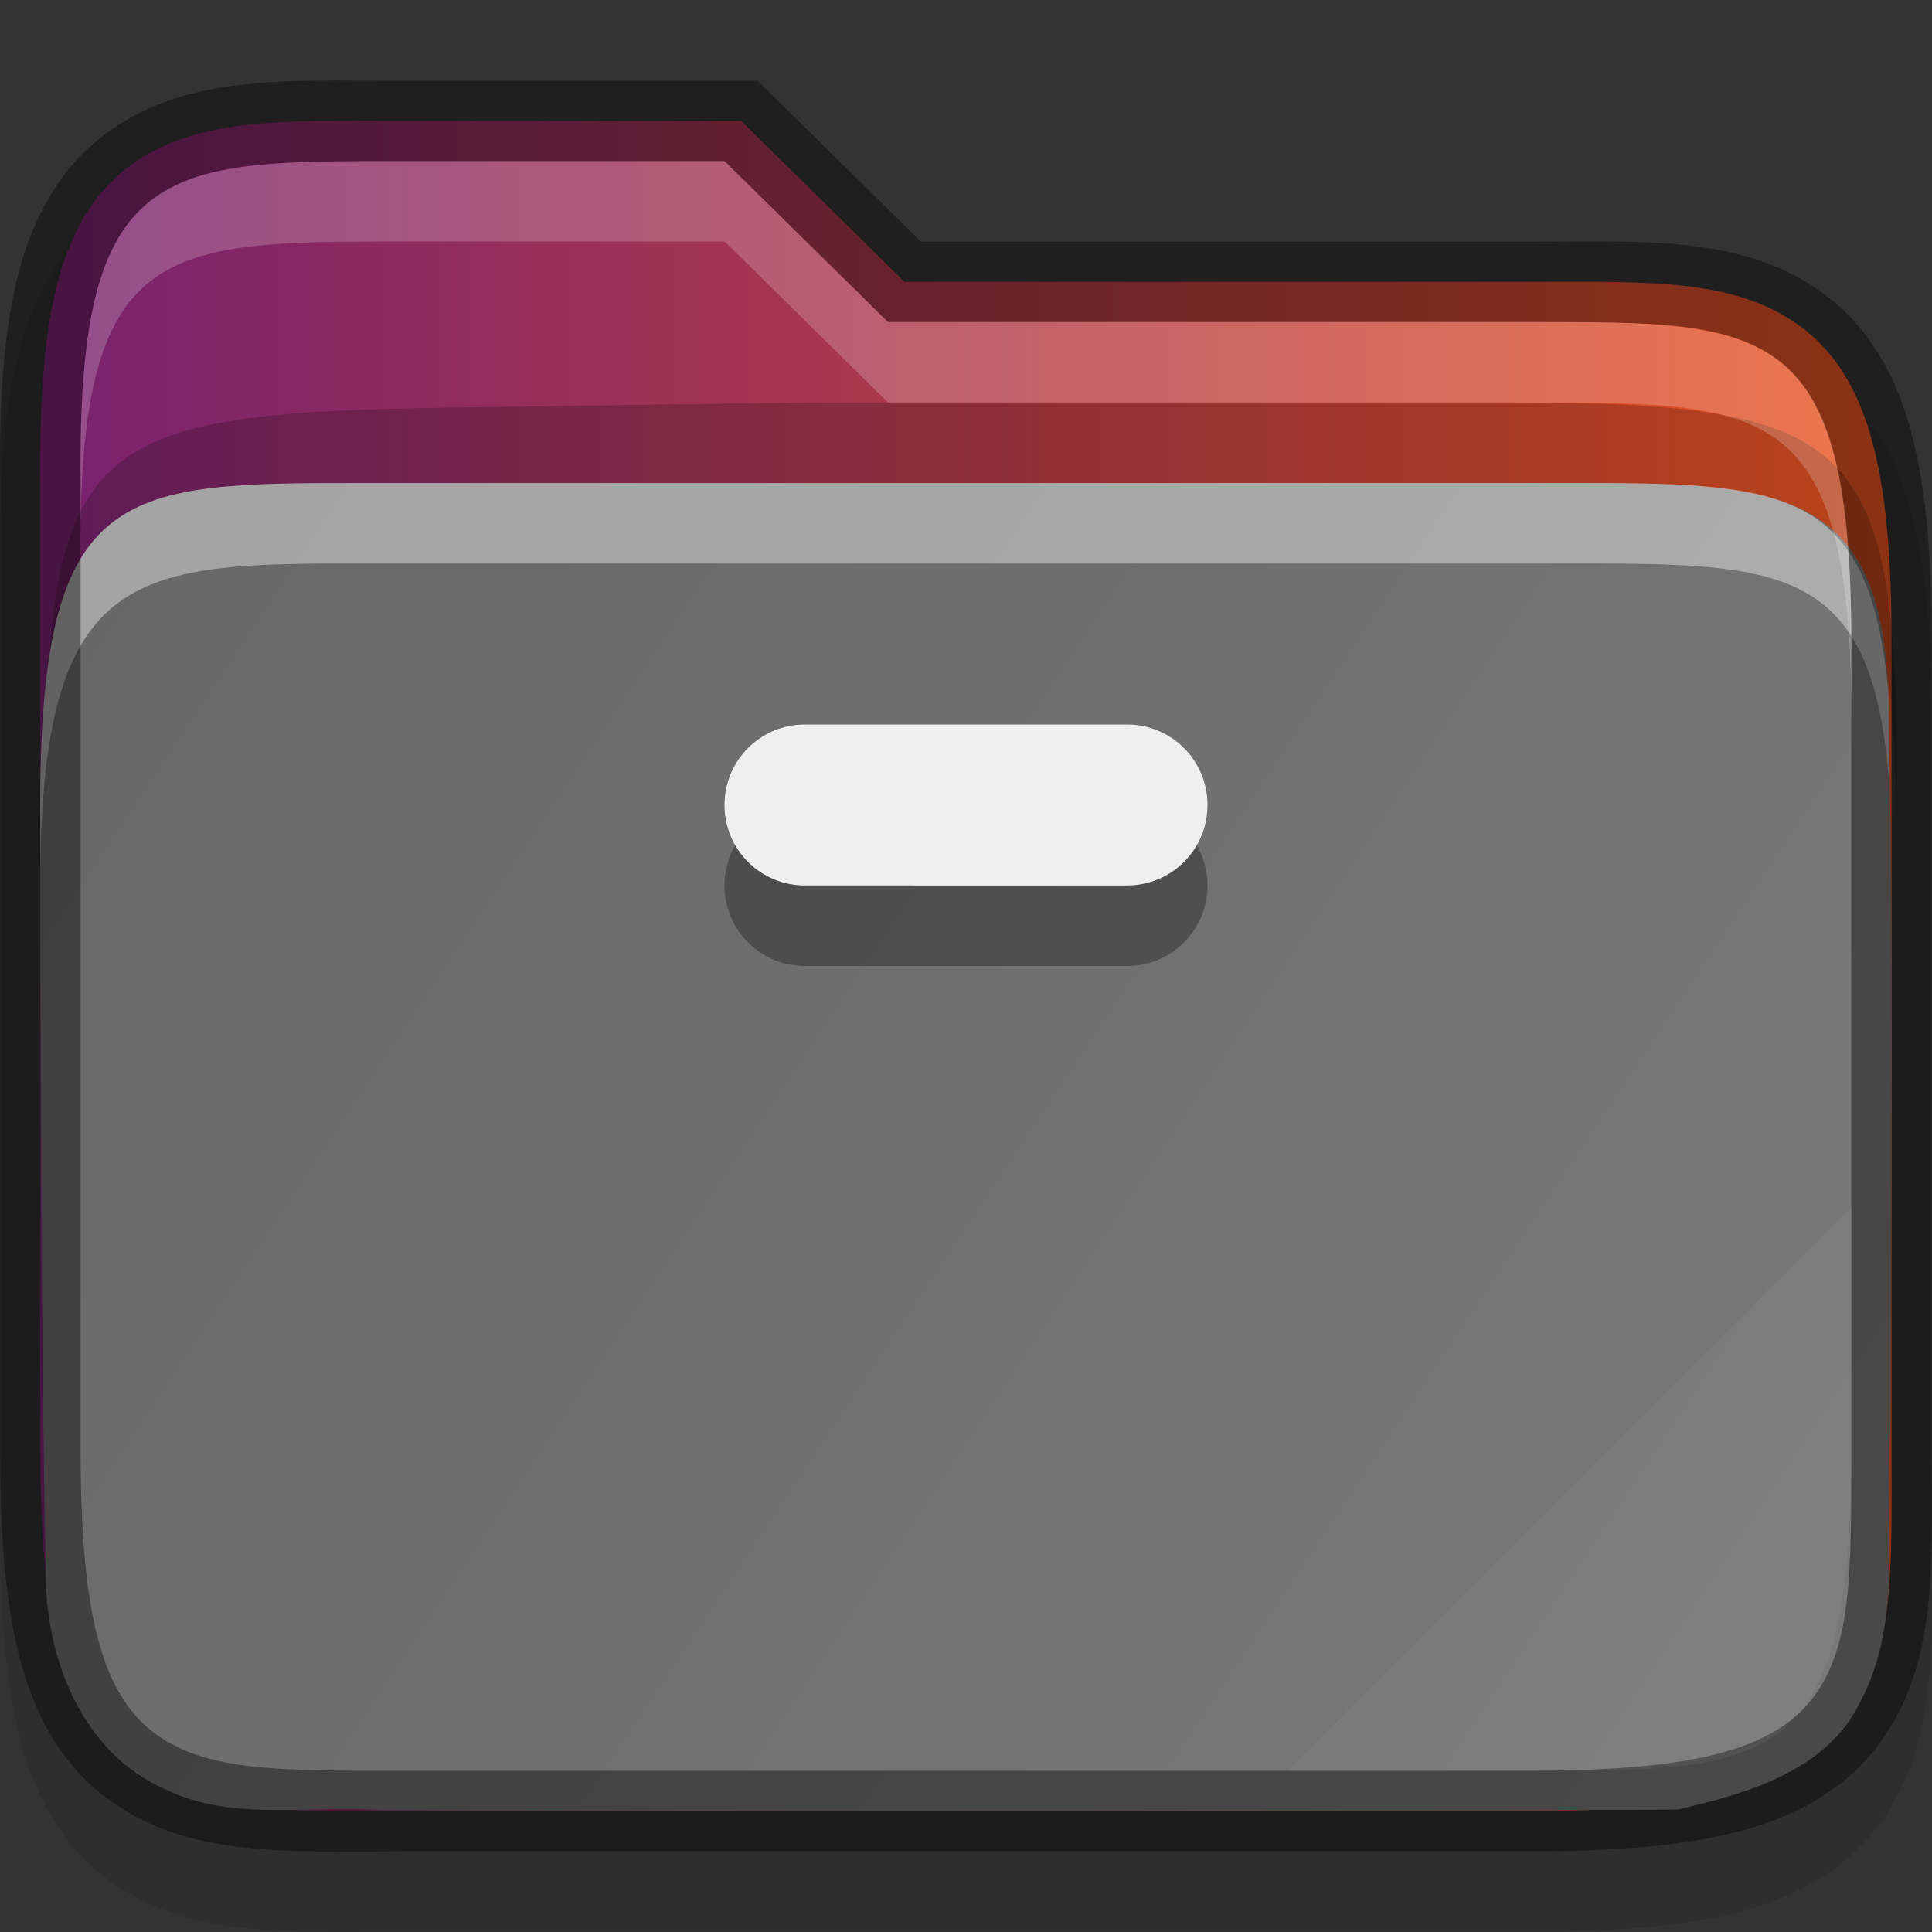<?xml version="1.0" encoding="UTF-8" standalone="no"?>
<!-- Created with Inkscape (http://www.inkscape.org/) -->

<svg
   width="24"
   height="24"
   viewBox="0 0 24 24"
   version="1.1"
   id="svg1108"
   sodipodi:docname="system-file-manager.svg"
   inkscape:version="1.1.2 (0a00cf5339, 2022-02-04)"
   xmlns:inkscape="http://www.inkscape.org/namespaces/inkscape"
   xmlns:sodipodi="http://sodipodi.sourceforge.net/DTD/sodipodi-0.dtd"
   xmlns:xlink="http://www.w3.org/1999/xlink"
   xmlns="http://www.w3.org/2000/svg"
   xmlns:svg="http://www.w3.org/2000/svg">
  <rect x="0" y="0" width="24" height="24" fill="#333333" stroke="none"/>
  <sodipodi:namedview
     id="namedview1110"
     pagecolor="#ffffff"
     bordercolor="#666666"
     borderopacity="1.0"
     inkscape:pageshadow="2"
     inkscape:pageopacity="0.0"
     inkscape:pagecheckerboard="0"
     inkscape:document-units="px"
     showgrid="false"
     units="px"
     inkscape:zoom="11.377029"
     inkscape:cx="8.9214852"
     inkscape:cy="15.90925"
     inkscape:window-width="1846"
     inkscape:window-height="1011"
     inkscape:window-x="74"
     inkscape:window-y="32"
     inkscape:window-maximized="1"
     inkscape:current-layer="svg1108" />
  <defs
     id="defs1105">
    <linearGradient
       inkscape:collect="always"
       xlink:href="#linearGradient1579"
       id="linearGradient1165"
       x1="-0.001"
       y1="6.001"
       x2="23.998"
       y2="22"
       gradientUnits="userSpaceOnUse" />
    <linearGradient
       inkscape:collect="always"
       id="linearGradient1579">
      <stop
         style="stop-color:#666666;stop-opacity:1;"
         offset="0"
         id="stop1575" />
      <stop
         style="stop-color:#7a7a7a;stop-opacity:1"
         offset="1"
         id="stop1577" />
    </linearGradient>
    <linearGradient
       inkscape:collect="always"
       id="linearGradient957">
      <stop
         style="stop-color:#77216f;stop-opacity:1"
         offset="0"
         id="stop953" />
      <stop
         style="stop-color:#e95420;stop-opacity:1"
         offset="1"
         id="stop955" />
    </linearGradient>
    <linearGradient
       inkscape:collect="always"
       xlink:href="#linearGradient957"
       id="linearGradient1153"
       x1="0.5"
       y1="12"
       x2="23.5"
       y2="12"
       gradientUnits="userSpaceOnUse" />
  </defs>
  <path
     d="m 5.001,2.003 c -1.488,0 -2.746,-0.09 -3.761,0.715 -0.524,0.416 -0.851,1.028 -1.025,1.734 -0.172,0.699 -0.224,1.52 -0.213,2.562 V 18.998 c 0,1.041 0.061,1.859 0.234,2.554 0.175,0.702 0.495,1.31 1.015,1.726 1.008,0.807 2.261,0.719 3.749,0.719 h 13.998 c 1.041,0 1.859,-0.061 2.554,-0.234 0.702,-0.175 1.31,-0.495 1.726,-1.015 0.807,-1.008 0.719,-2.261 0.719,-3.749 V 9.001 c 0,-1.041 -0.061,-1.859 -0.234,-2.554 C 23.587,5.745 23.268,5.137 22.747,4.721 21.739,3.914 20.486,4.002 18.998,4.002 H 11.441 L 9.41,2.003 Z"
     style="color:#000000;font-variant-ligatures:normal;font-variant-position:normal;font-variant-caps:normal;font-variant-numeric:normal;font-variant-alternates:normal;font-feature-settings:normal;text-indent:0;text-decoration-line:none;text-decoration-style:solid;text-decoration-color:#000000;text-transform:none;text-orientation:mixed;dominant-baseline:auto;white-space:normal;shape-padding:0;opacity:0.1;isolation:auto;mix-blend-mode:normal;solid-color:#000000;fill:#000000;fill-opacity:1;stroke-width:1;color-rendering:auto;image-rendering:auto;shape-rendering:auto"
     id="path1537" />
  <path
     d="m 5.001,1.501 c -1.5,0 -2.617,-0.054 -3.451,0.607 C 1.133,2.439 0.856,2.938 0.701,3.569 0.545,4.201 0.49,4.985 0.501,6.006 V 17.999 c 0,1.021 0.061,1.803 0.219,2.433 0.157,0.63 0.43,1.126 0.844,1.457 0.828,0.662 1.937,0.609 3.437,0.609 H 18.999 c 1.021,0 1.803,-0.061 2.433,-0.219 0.63,-0.158 1.126,-0.43 1.457,-0.844 0.663,-0.828 0.609,-1.937 0.609,-3.437 V 8 c 0,-1.021 -0.061,-1.803 -0.219,-2.433 C 23.123,4.937 22.851,4.441 22.437,4.11 21.609,3.448 20.499,3.501 18.999,3.501 H 11.237 L 9.206,1.501 Z"
     style="color:#000000;font-variant-ligatures:normal;font-variant-position:normal;font-variant-caps:normal;font-variant-numeric:normal;font-variant-alternates:normal;font-feature-settings:normal;text-indent:0;text-decoration-line:none;text-decoration-style:solid;text-decoration-color:#000000;text-transform:none;text-orientation:mixed;dominant-baseline:auto;white-space:normal;shape-padding:0;isolation:auto;mix-blend-mode:normal;solid-color:#000000;fill:url(#linearGradient1153);fill-opacity:1.0;stroke-width:1;color-rendering:auto;image-rendering:auto;shape-rendering:auto"
     id="path896" />
  <path
     d="m 12.036,5 h -2.033 L 5.442,5.066 c -4.42,0.073 -4.875,0.455 -4.875,4.867 v 1 c 0,-4.412 0.455,-4.794 4.875,-4.867 L 10.002,6 h 2.033 6.656 c 4.421,0 4.875,0.453 4.875,4.865 v -1 C 23.567,5.453 23.113,5 18.692,5 Z"
     style="color:#000000;opacity:0.2;fill:#000000;fill-opacity:1"
     id="path1925"
     sodipodi:nodetypes="cccsccccscssc" />
  <path
     d="m 4.497,6.001 c -2.965,0 -3.973,0.015 -3.997,3.873 -3.001e-4,2.53 0.01,7.06 0.068,9.589 -0.022,1.09 0.429,2.309 1.496,2.769 0.831,0.403 1.784,0.187 2.672,0.254 5.366,0.023 10.735,0.016 16.099,-0.006 0.864,-0.199 1.865,-0.477 2.28,-1.35 0.536,-1.022 0.288,-2.217 0.367,-3.32 0.017,-2.785 0.017,-3.875 0.017,-5.784 -8e-4,-1.126 -0.023,-2.252 -0.039,-3.377 -0.091,-2.601 -1.348,-2.648 -3.962,-2.648 z"
     style="color:#000000;fill:url(#linearGradient1165);fill-opacity:1;stroke-width:1"
     id="path860"
     sodipodi:nodetypes="cccccccccccc" />
  <path
     id="rect1223"
     style="opacity:0.3;stroke-width:2;stroke-linejoin:round"
     d="m 10,10 h 4 c 0.554,0 1,0.446 1,1 0,0.554 -0.446,1 -1,1 h -4 c -0.554,0 -1,-0.446 -1,-1 0,-0.554 0.446,-1 1,-1 z" />
  <path
     id="rect1227"
     style="fill:#efefef;stroke-width:2;stroke-linejoin:round"
     d="m 10,9 h 4 c 0.554,0 1,0.446 1,1 0,0.554 -0.446,1 -1,1 H 10 C 9.446,11 9,10.554 9,10 9,9.446 9.446,9 10,9 Z" />
  <path
     id="path2428"
     style="color:#000000;opacity:0.4;fill:#ffffff;stroke-width:1"
     d="M 11.998,6 H 9.967 4.496 C 1.532,6 0.524,6.016 0.5,9.873 c -3.482e-5,0.294 0.002,0.587 0.002,0.881 C 0.547,7.022 1.742,7 4.496,7 h 5.471 2.031 7.502 c 2.614,0 3.742,0.005 3.961,2.648 v -1 C 23.242,6.005 22.114,6 19.5,6 Z"
     sodipodi:nodetypes="ccsccsccsccsc" />
  <path
     d="m 5.001,1.003 c -1.488,0 -2.746,-0.09 -3.761,0.715 -0.524,0.416 -0.851,1.028 -1.025,1.734 -0.172,0.699 -0.224,1.52 -0.213,2.562 V 17.999 c 0,1.04 0.058,1.859 0.232,2.554 0.175,0.702 0.497,1.31 1.017,1.726 1.008,0.807 2.261,0.719 3.749,0.719 h 13.997 c 1.041,0 1.859,-0.061 2.554,-0.234 0.702,-0.175 1.31,-0.495 1.726,-1.015 0.807,-1.008 0.719,-2.261 0.719,-3.749 V 8.001 c 0,-1.04 -0.06,-1.859 -0.234,-2.554 C 23.587,4.746 23.268,4.137 22.747,3.721 21.739,2.914 20.486,3.002 18.998,3.002 H 11.441 L 9.41,1.003 Z m 0,1 h 3.999 l 2.031,1.999 h 7.967 c 1.512,0 2.477,-0.018 3.124,0.5 0.307,0.246 0.53,0.629 0.67,1.187 0.141,0.565 0.205,1.311 0.205,2.312 v 9.997 c 0,1.511 0.018,2.476 -0.5,3.124 -0.246,0.307 -0.629,0.532 -1.187,0.672 -0.565,0.141 -1.311,0.203 -2.312,0.203 H 5.001 c -1.512,0 -2.477,0.018 -3.124,-0.5 C 1.569,21.252 1.344,20.869 1.204,20.31 1.063,19.746 1.001,18.999 1.001,17.999 V 6.006 6.002 C 0.991,5.001 1.046,4.254 1.185,3.69 1.322,3.133 1.551,2.748 1.861,2.503 2.514,1.984 3.489,2.003 5.001,2.003 Z"
     style="color:#000000;opacity:0.4;fill:#000000;stroke-width:1;-inkscape-stroke:none"
     id="path1310" />
  <path
     d="m 9.001,2 2.031,2 h 7.968 C 22,4 23,4 23,8 V 9 C 23,5 22,5 19,5 h -7.968 L 9.001,3 H 5.001 C 2.001,3 0.958,3 1.001,7 V 6 C 0.958,2 2.001,2 5.001,2 Z"
     style="color:#000000;opacity:0.2;fill:#ffffff;stroke-width:1;fill-opacity:1"
     id="path2827" />
  <path
     d="m 23,15 -7,7 h 2.999 c 3.001,0 4.001,0 4.001,-4.001 z"
     style="color:#000000;opacity:0.05;fill:#ffffff;stroke-width:1"
     id="path2126" />
</svg>
